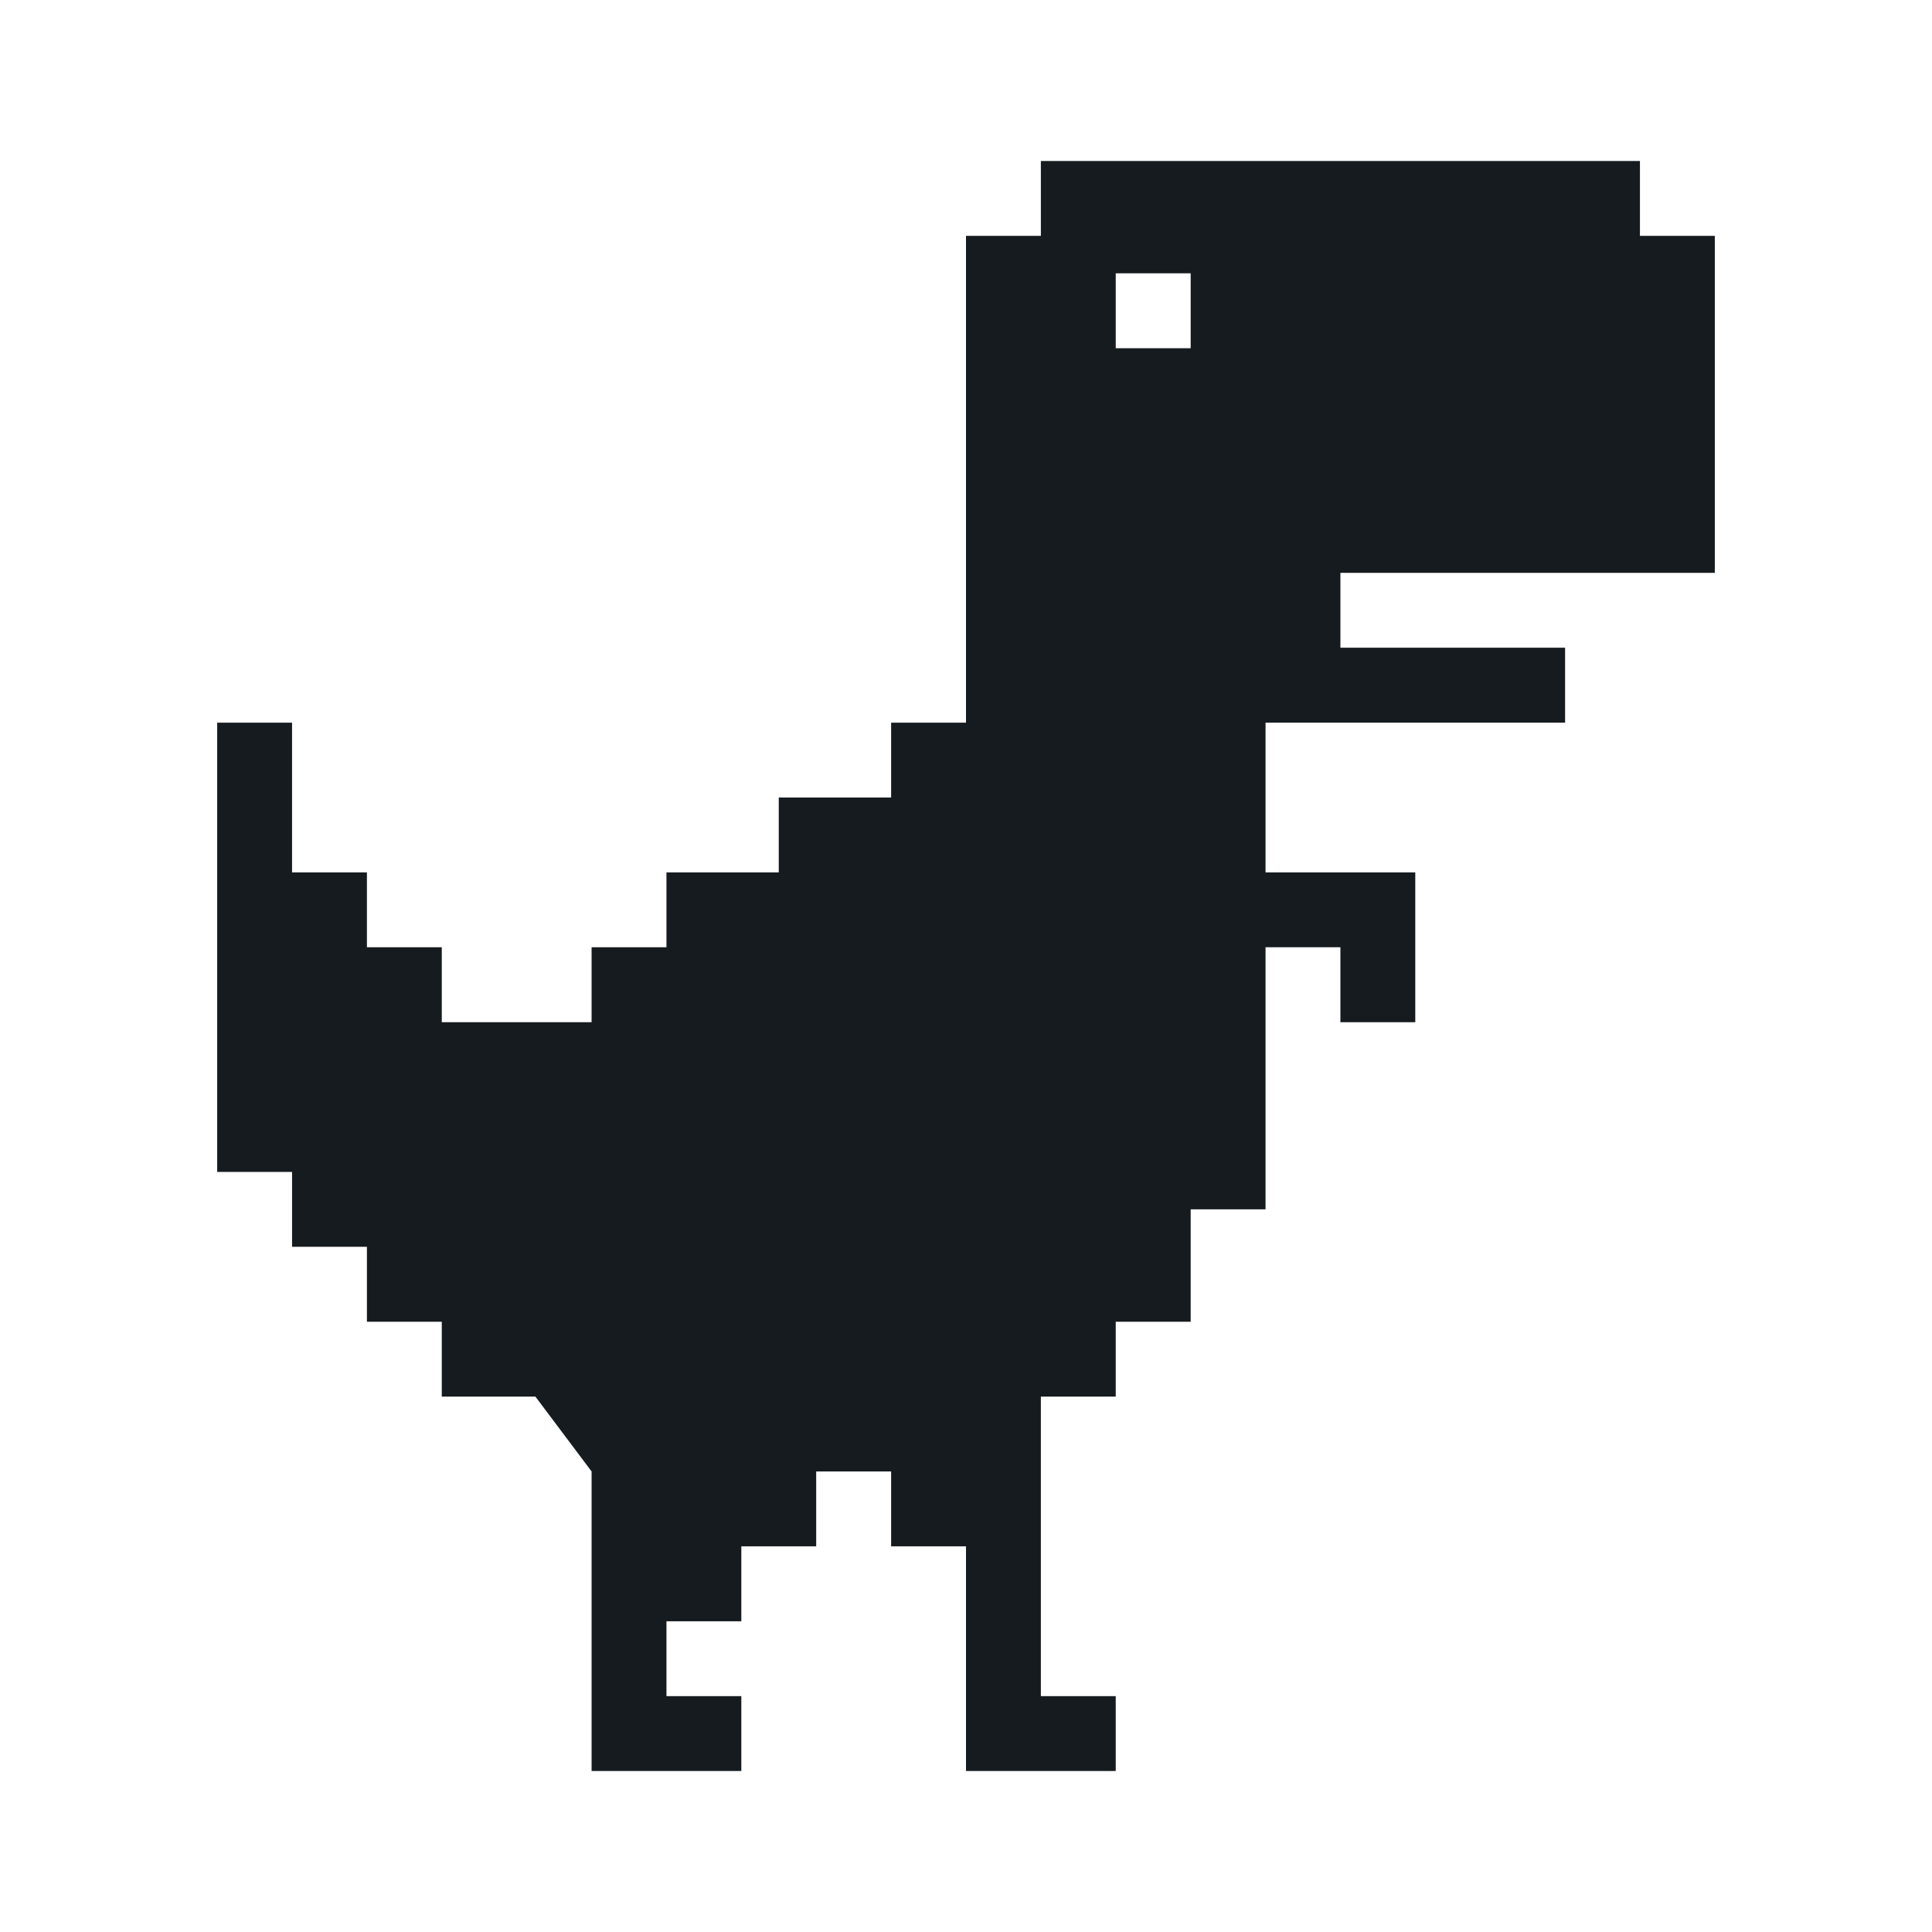 <svg width="24" height="24" viewBox="0 0 24 24" fill="#151B1E" xmlns="http://www.w3.org/2000/svg">
<path fill-rule="evenodd" clip-rule="evenodd" d="M2.698 8.977H3.628V10.837H4.558V11.767H5.488V12.698H7.349V11.767H8.279V10.837H9.674V9.907H11.07V8.977H12V2.93H12.93V2H20.372V2.93H21.302V7.116H16.651V8.046H19.442V8.977H15.721V10.837H17.581V12.698H16.651V11.767H15.721V15.023H14.791V16.419H13.86V17.349H12.93V21.07H13.86V22H12V19.209H11.07V18.279H10.139V19.209H9.209V20.14H8.279V21.07H9.209V22H7.349V18.279L6.651 17.349H5.488V16.419H4.558V15.488H3.628V14.558H2.698V8.977ZM14.791 3.395H13.86V4.326H14.791V3.395Z"/>
</svg>
